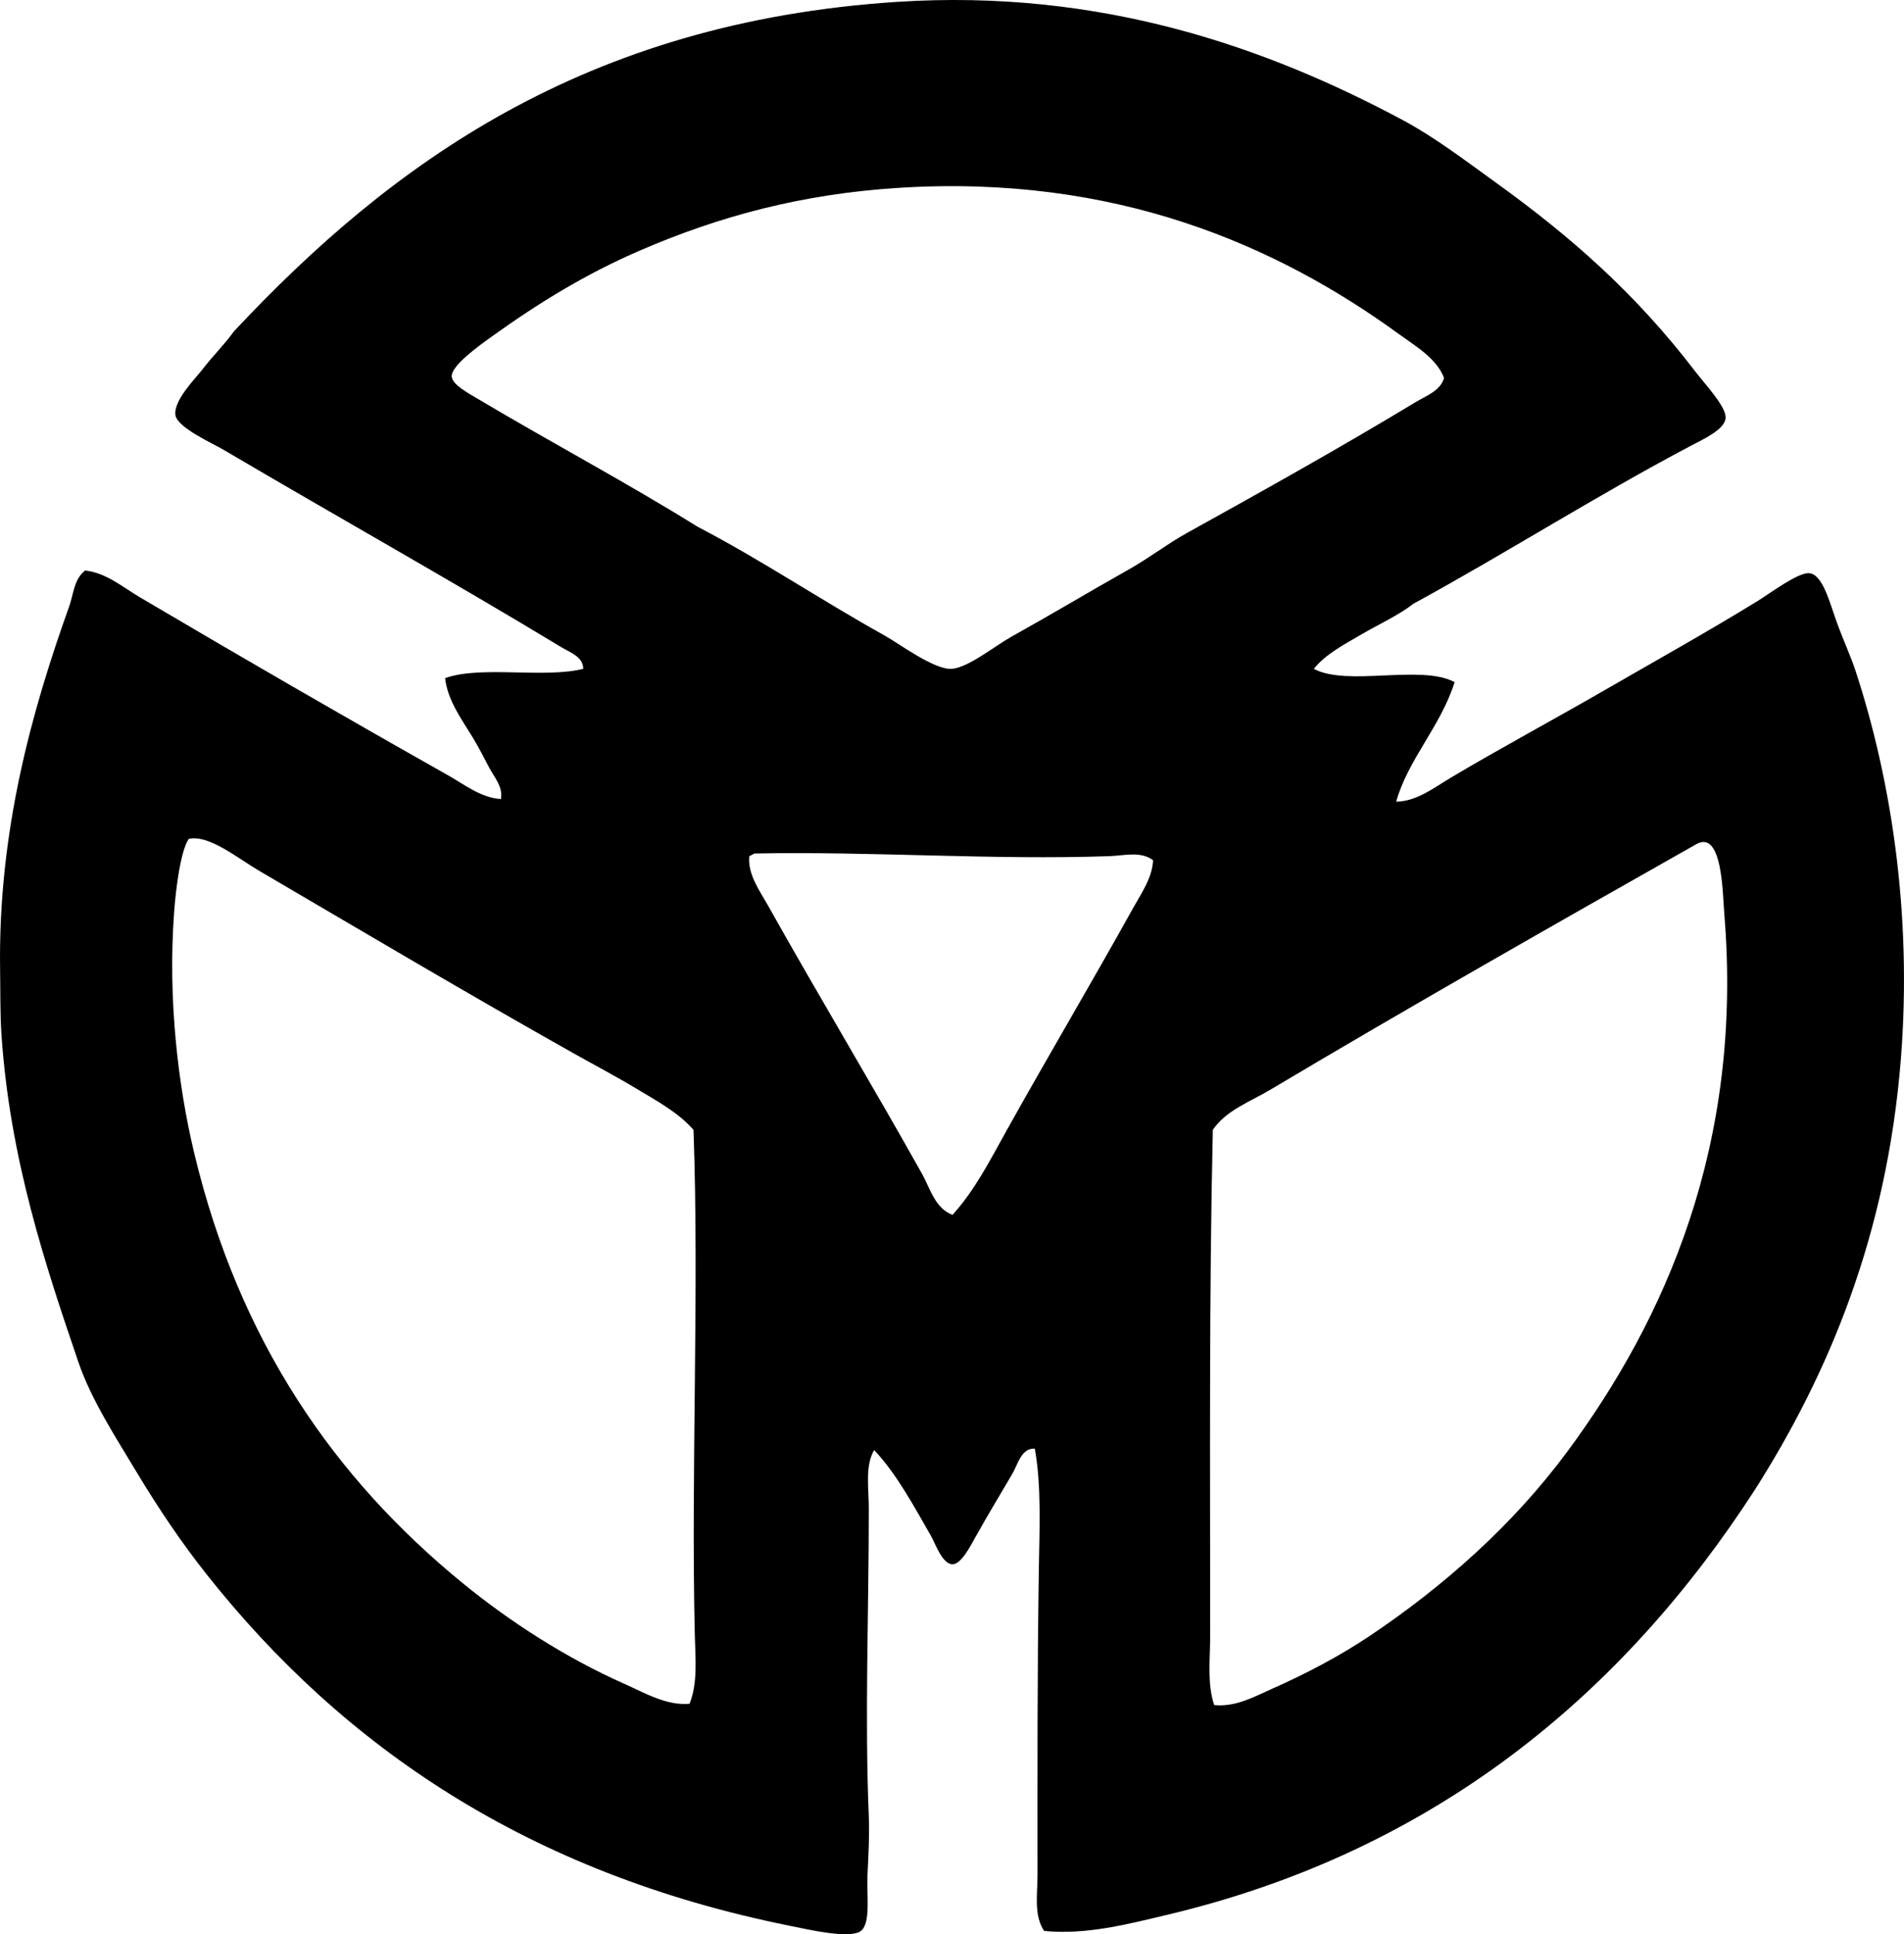 <?xml version="1.0" encoding="iso-8859-1"?>
<!-- Generator: Adobe Illustrator 19.2.0, SVG Export Plug-In . SVG Version: 6.00 Build 0)  -->
<svg version="1.1" xmlns="http://www.w3.org/2000/svg" xmlns:xlink="http://www.w3.org/1999/xlink" x="0px" y="0px"
	 viewBox="0 0 71.575 72.7" style="enable-background:new 0 0 71.575 72.7;" xml:space="preserve">
<g id="Matsuura_x5F_Kensetu">
	<path style="fill-rule:evenodd;clip-rule:evenodd;" d="M49.389,25.139c1.254,0.677,4.04-0.179,5.293,0.5
		c-0.527,1.67-1.754,2.905-2.197,4.494c0.78-0.015,1.434-0.534,2.047-0.899c1.908-1.135,3.798-2.144,5.792-3.295
		c1.803-1.041,3.811-2.16,5.743-3.346c0.472-0.29,1.525-1.086,1.947-1.049c0.5,0.044,0.765,1.092,0.999,1.748
		c0.26,0.73,0.551,1.341,0.749,1.947c1.321,4.042,2.124,9.084,1.698,14.531c-0.521,6.663-2.738,11.898-5.493,16.229
		c-4.913,7.595-11.96,13.577-22.121,15.979c-1.446,0.342-2.993,0.753-4.594,0.599c-0.395-0.582-0.25-1.385-0.25-2.097
		c0-3.885-0.011-7.513,0.05-11.485c0.023-1.538,0.103-3.102-0.15-4.544c-0.501-0.042-0.64,0.592-0.849,0.949
		c-0.483,0.825-0.875,1.465-1.398,2.397c-0.152,0.27-0.517,1.003-0.849,0.999c-0.386-0.005-0.654-0.796-0.799-1.048
		c-0.648-1.131-1.313-2.369-2.147-3.246c-0.349,0.604-0.2,1.439-0.2,2.197c0,3.928-0.156,7.782,0,11.585
		c0.028,0.684-0.01,1.362-0.05,2.197c-0.034,0.724,0.132,1.807-0.249,2.097c-0.414,0.314-1.985-0.057-2.696-0.2
		c-9.761-1.968-16.745-6.685-21.921-13.233c-0.892-1.128-1.763-2.405-2.597-3.795c-0.786-1.31-1.717-2.737-2.197-4.145
		c-1.257-3.686-2.583-7.663-2.896-12.334c-0.052-0.782-0.037-1.605-0.05-2.397c-0.082-5.226,1.194-9.759,2.597-13.682
		c0.164-0.458,0.177-1.024,0.599-1.348c0.79,0.084,1.4,0.617,2.047,0.999c3.809,2.25,7.686,4.492,11.585,6.691
		c0.625,0.352,1.246,0.853,1.998,0.899c0.086-0.458-0.256-0.829-0.45-1.199c-0.191-0.365-0.385-0.745-0.599-1.098
		c-0.424-0.7-0.953-1.404-1.049-2.247c1.337-0.484,3.715,0.02,5.193-0.35c0.003-0.452-0.495-0.615-0.799-0.799
		c-4.168-2.522-8.405-4.891-12.733-7.44c-0.409-0.241-1.731-0.829-1.798-1.298c-0.078-0.55,0.753-1.378,0.999-1.698
		c0.435-0.565,0.836-0.94,1.198-1.448C14.7,6.147,21.992,0.837,33.71,0.071c7.714-0.504,13.973,1.741,19.025,4.444
		c1.194,0.639,2.341,1.515,3.496,2.347c2.845,2.05,5.266,4.184,7.49,7.091c0.369,0.482,1.167,1.325,1.148,1.748
		c-0.019,0.441-0.845,0.81-1.298,1.049c-3.579,1.89-6.946,4.036-10.436,5.942c-0.585,0.45-1.287,0.761-1.948,1.148
		C50.554,24.211,49.839,24.578,49.389,25.139z M52.585,12.555C48.005,9.223,41.926,6.54,33.76,7.062
		c-3.628,0.232-6.713,1.063-9.687,2.347c-2.056,0.887-3.84,1.986-5.593,3.246c-0.459,0.33-1.527,1.087-1.498,1.498
		c0.021,0.309,0.637,0.634,0.999,0.849c2.812,1.673,5.599,3.15,8.239,4.794c2.418,1.26,4.622,2.749,7.041,4.095
		c0.538,0.3,1.838,1.274,2.497,1.249c0.612-0.024,1.626-0.851,2.247-1.199c1.654-0.923,2.919-1.686,4.444-2.546
		c0.769-0.434,1.451-0.963,2.147-1.349c2.896-1.605,5.871-3.268,8.639-4.943c0.373-0.226,0.92-0.415,1.049-0.899
		C53.999,13.463,53.221,13.018,52.585,12.555z M23.923,40.918c-0.774-0.466-1.594-0.897-2.397-1.348
		c-3.913-2.201-7.842-4.529-11.785-6.841c-0.821-0.481-1.888-1.368-2.646-1.198c-0.313,0.466-0.487,1.902-0.549,2.747
		c-0.246,3.32,0.161,6.572,0.749,9.038c1.697,7.117,5.295,12.26,10.087,16.179c1.78,1.456,3.888,2.818,6.092,3.795
		c0.759,0.337,1.57,0.824,2.447,0.749c0.314-0.779,0.22-1.702,0.199-2.546c-0.148-6.195,0.168-12.941-0.05-19.025
		C25.494,41.807,24.678,41.373,23.923,40.918z M47.791,63.488c1.308-0.578,2.564-1.24,3.695-1.997
		c2.786-1.866,5.405-4.188,7.44-6.941c3.643-4.926,6.619-11.504,5.892-20.224c-0.061-0.737-0.068-3.151-1.049-2.597
		c-5.252,2.971-10.825,6.138-16.029,9.238c-0.74,0.441-1.642,0.759-2.147,1.498c-0.142,6.157-0.1,12.783-0.1,19.025
		c0,0.872-0.119,1.779,0.15,2.596C46.445,64.171,47.158,63.769,47.791,63.488z M28.167,32.179c-0.065,0.686,0.388,1.293,0.699,1.848
		c1.898,3.385,3.935,6.771,5.792,10.087c0.304,0.543,0.487,1.302,1.149,1.548c0.847-0.932,1.429-2.088,2.047-3.196
		c1.555-2.785,3.218-5.593,4.744-8.339c0.31-0.559,0.721-1.136,0.748-1.797c-0.474-0.348-1.085-0.169-1.647-0.15
		c-4.389,0.152-8.915-0.186-13.333-0.1C28.293,32.105,28.241,32.153,28.167,32.179z"/>
</g>
<g id="Layer_1">
</g>
</svg>
